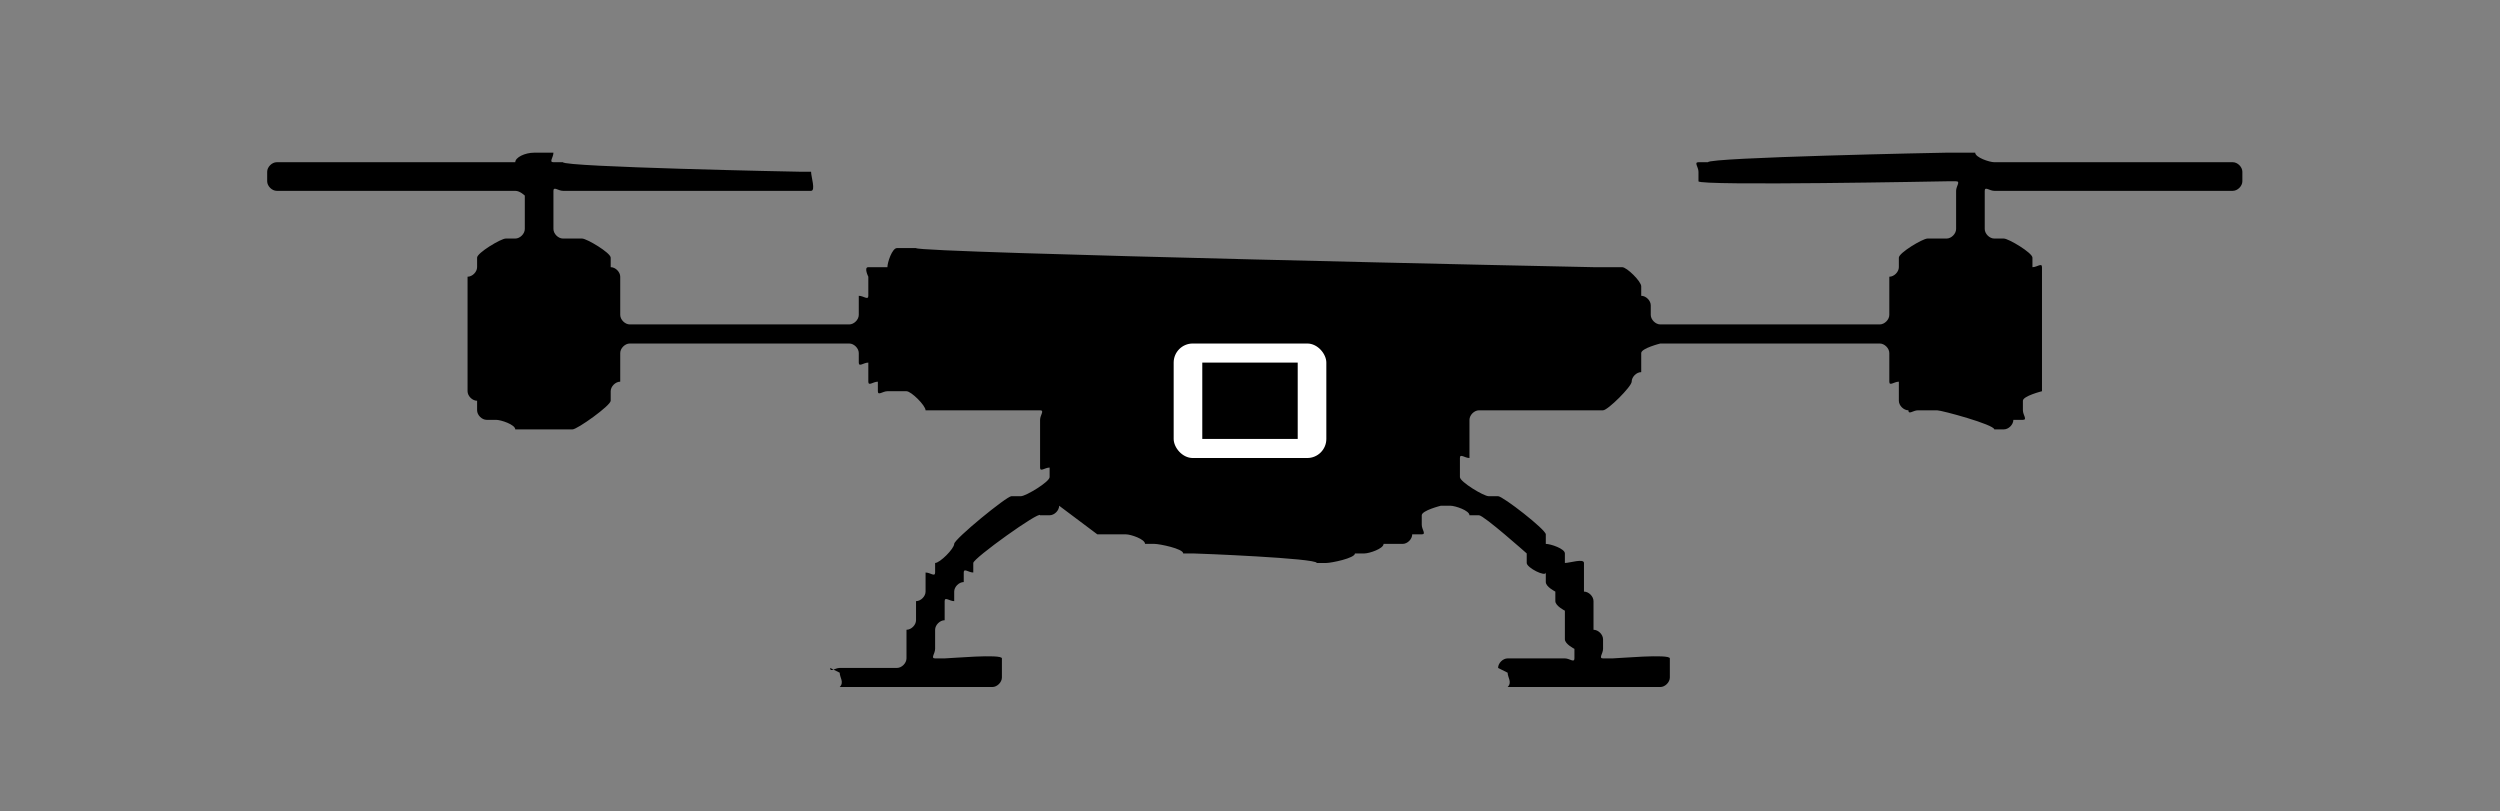 <?xml version="1.0" encoding="utf-8" ?>
<svg baseProfile="full" height="85px" version="1.1" viewBox="0 0 262 85" width="262px" xmlns="http://www.w3.org/2000/svg" xmlns:ev="http://www.w3.org/2001/xml-events" xmlns:xlink="http://www.w3.org/1999/xlink"><rect x="0" y="0" width="262" height="85" fill="#808080" stroke="none"/><defs /><path fill="black" d="M56,16 C55,16 54,16.5 54,17 L29,17 C28.5,17 28,17.5 28,18 L28,19 C28,19.5 28.5,20 29,20 L54,20 C54.5,20 55,20.5 55,20.5 L55,24 C55,24.5 54.5,25 54,25 L53,25 C52.5,25 50,26.5 50,27 L50,28 C50,28.5 49.5,29 49,29 L49,41 C49,41.5 49.5,42 50,42 L50,43 C50,43.5 50.5,44 51,44 L52,44 C52.5,44 54,44.5 54,45 L60,45 C60.5,45 64,42.5 64,42 L64,41 C64,40.5 64.5,40 65,40 L65,37 C65,36.5 65.5,36 66,36 L89,36 C89.5,36 90,36.5 90,37 L90,38 C90,38.5 90.5,38 91,38 L91,40 C91,40.5 91.5,40 92,40 L92,41 C92,41.5 92.5,41 93,41 L95,41 C95.5,41 97,42.5 97,43 L98,43 C98.5,43 108,43 108,43 L109,43 C109.5,43 109,43.5 109,44 L109,49 C109,49.5 109.5,49 110,49 L110,50 C110,50.5 107.5,52 107,52 L106,52 C105.5,52 100,56.5 100,57 L100,57 C100,57.5 98.5,59 98,59 L98,60 C98,60.5 97.5,60 97,60 L97,62 C97,62.5 96.5,63 96,63 L96,65 C96,65.5 95.5,66 95,66 L95,69 C95,69.5 94.5,70 94,70 L88,70 C87.5,70 87,70.5 87,70 L88,70.5 C88,71 88.5,71.5 88,72 L104,72 C104.5,72 105,71.5 105,71 L105,69 C105,68.5 99.5,69 99,69 L98,69 C97.5,69 98,68.5 98,68 L98,66 C98,65.5 98.5,65 99,65 L99,63 C99,62.5 99.5,63 100,63 L100,62 C100,61.5 100.5,61 101,61 L101,60 C101,59.5 101.5,60 102,60 L102,59 C102,58.5 109,53.5 109,54 L110,54 C110.5,54 111,53.5 111,53 L115,56 C115.5,56 116,56 116,56 L118,56 C118.5,56 120,56.5 120,57 L121,57 C121.5,57 124,57.5 124,58 L125,58 C125.5,58 138,58.5 138,59 L139,59 C139.5,59 142,58.5 142,58 L143,58 C143.5,58 145,57.5 145,57 L147,57 C147.5,57 148,56.5 148,56 L149,56 C149.5,56 149,55.5 149,55 L149,54 C149,53.5 151,53 151,53 L152,53 C152.5,53 154,53.5 154,54 L155,54 C155.5,54 160,58 160,58 L160,59 C160,59.5 162,60.5 162,60 L162,61 C162,61.5 163,62 163,62 L163,63 C163,63.5 164,64 164,64 L164,67 C164,67.5 165,68 165,68 L165,69 C165,69.5 164.5,69 164,69 L158,69 C157.5,69 157,69.5 157,70 L158,70.5 C158,71 158.5,71.5 158,72 L174,72 C174.5,72 175,71.5 175,71 L175,69 C175,68.5 169.5,69 169,69 L168,69 C167.5,69 168,68.5 168,68 L168,67 C168,66.5 167.5,66 167,66 L167,63 C167,62.5 166.5,62 166,62 L166,59 C166,58.5 164.5,59 164,59 L164,58 C164,57.5 162.5,57 162,57 L162,56 C162,55.5 157.5,52 157,52 L156,52 C155.5,52 153,50.5 153,50 L153,48 C153,47.5 153.5,48 154,48 L154,44 C154,43.5 154.5,43 155,43 L164,43 C164.5,43 165,43 165,43 L168,43 C168.5,43 171,40.5 171,40 L171,40 C171,39.5 171.5,39 172,39 L172,37 C172,36.5 174,36 174,36 L197,36 C197.5,36 198,36.5 198,37 L198,40 C198,40.5 198.5,40 199,40 L199,42 C199,42.5 199.5,43 200,43 L200,43 C200,43.5 200.5,43 201,43 L203,43 C203.5,43 209,44.5 209,45 L210,45 C210.5,45 211,44.5 211,44 L212,44 C212.5,44 212,43.5 212,43 L212,42 C212,41.5 214,41 214,41 L214,28 C214,27.5 213.5,28 213,28 L213,27 C213,26.5 210.5,25 210,25 L209,25 C208.5,25 208,24.5 208,24 L208,20 C208,19.5 208.5,20 209,20 L234,20 C234.5,20 235,19.5 235,19 L235,18 C235,17.5 234.5,17 234,17 L209,17 C208.5,17 207,16.5 207,16 L205,16 C204.5,16 205,16 205,16 L204,16 C203.5,16 179,16.5 179,17 L178,17 C177.5,17 178,17.5 178,18 L178,19 C178,19.5 204,19 204,19 L205,19 C205.5,19 205,19.5 205,20 L205,24 C205,24.5 204.5,25 204,25 L202,25 C201.5,25 199,26.5 199,27 L199,28 C199,28.5 198.5,29 198,29 L198,33 C198,33.5 197.5,34 197,34 L174,34 C173.5,34 173,33.5 173,33 L173,32 C173,31.5 172.5,31 172,31 L172,30 C172,29.5 170.5,28 170,28 L170,28 C169.5,28 169,28 169,28 L167,28 C166.5,28 96,26.5 96,26 L94,26 C93.5,26 93,27.5 93,28 L91,28 C90.5,28 91,29 91,29 L91,31 C91,31.5 90.5,31 90,31 L90,33 C90,33.5 89.5,34 89,34 L66,34 C65.5,34 65,33.5 65,33 L65,29 C65,28.5 64.5,28 64,28 L64,27 C64,26.5 61.5,25 61,25 L59,25 C58.5,25 58,24.5 58,24 L58,20 C58,19.5 58.5,20 59,20 L85,20 C85.5,20 85,18.5 85,18 L84,18 C83.5,18 59,17.5 59,17 L58,17 C57.5,17 58,16.5 58,16 Z" /><rect fill="white" height="12" rx="2" ry="2" width="16" x="123" y="36" /><rect fill="black" height="8" width="10" x="126" y="38" /></svg>